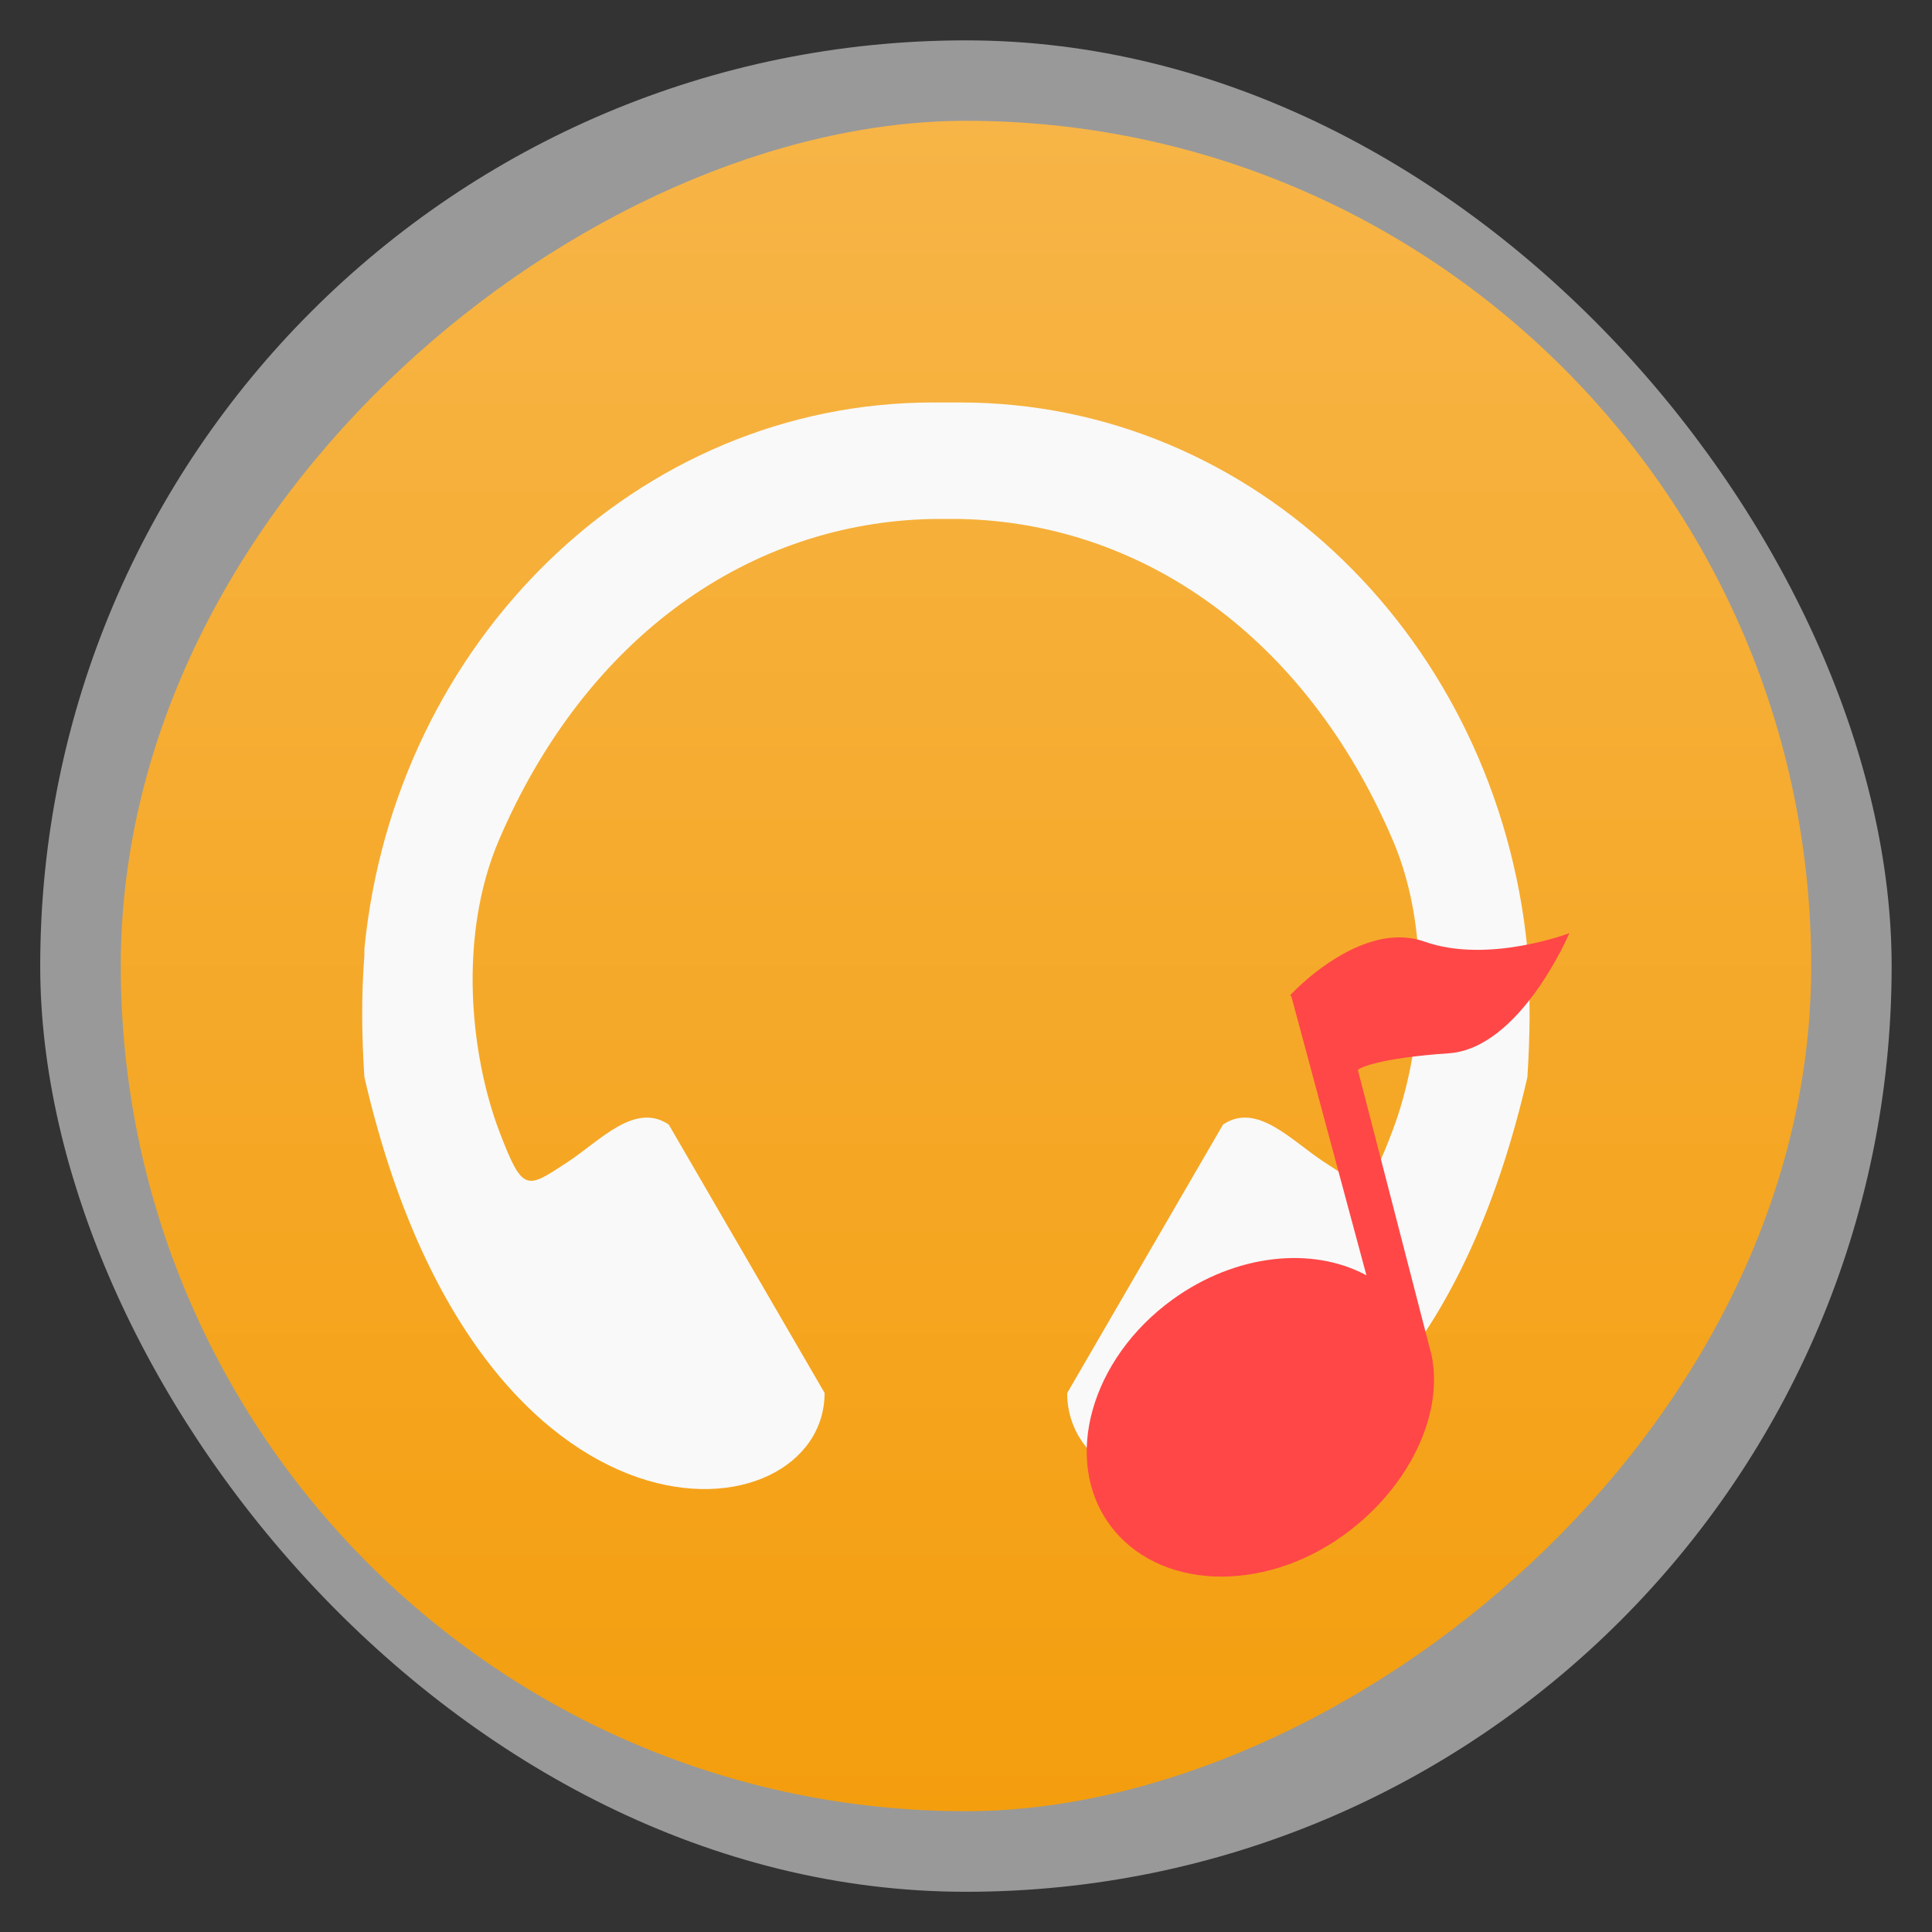 <svg width="48" xmlns="http://www.w3.org/2000/svg" viewBox="0 0 13.547 13.547" height="48" xmlns:xlink="http://www.w3.org/1999/xlink">
<rect x="0" y="0" width="13.547" height="13.547" fill="#333333" stroke="none"/>
<defs>
<linearGradient id="linearGradient3772">
<stop offset="0" style="stop-color:#f7b547"/>
<stop offset="1" style="stop-color:#f49e0e"/>
</linearGradient>
<linearGradient gradientTransform="translate(0 -13.547)" xlink:href="#linearGradient3772" id="linearGradient3778" x1=".847" x2="12.7" gradientUnits="userSpaceOnUse"/>
</defs>
<g style="fill-rule:evenodd">
<rect width="12.982" x=".282" y=".283" rx="6.491" height="12.982" style="opacity:.5;fill:#fff"/>
<rect width="11.853" x=".847" y="-12.7" rx="5.927" height="11.853" style="fill:url(#linearGradient3778)" transform="rotate(90)"/>
</g>
<path style="fill:#f9f9f9" d="m 6.543,2.822 c -2.068,0 -3.776,1.671 -3.988,3.831 -6.105e-4,0.006 5.876e-4,0.013 0,0.019 -1.816e-4,0.002 1.787e-4,0.004 0,0.006 -5.895e-4,0.006 5.63e-4,0.013 0,0.019 -0.023,0.311 -0.018,0.566 0,0.855 0.808,3.51 3.227,3.237 3.227,2.215 L 4.689,7.885 C 4.451,7.725 4.207,7.999 3.982,8.147 3.69,8.338 3.667,8.368 3.5,7.93 3.304,7.412 3.205,6.575 3.5,5.887 4.113,4.459 5.263,3.662 6.543,3.639 c 0.063,0 0.127,0 0.19,0 1.275,0.027 2.42,0.824 3.031,2.247 0.296,0.689 0.197,1.526 0,2.043 C 9.598,8.368 9.574,8.338 9.283,8.147 9.057,7.999 8.813,7.725 8.576,7.885 l -1.093,1.883 c 0,1.021 2.419,1.295 3.227,-2.215 0.018,-0.289 0.023,-0.545 0,-0.855 -5.7e-4,-0.006 5.89e-4,-0.013 0,-0.019 -1.78e-4,-0.002 1.82e-4,-0.004 0,-0.006 -5.9e-4,-0.006 6.09e-4,-0.013 0,-0.019 C 10.497,4.493 8.801,2.822 6.733,2.822 c -0.19,0 0,0 -0.19,0 z"/>
<g style="fill:#ff4747" transform="matrix(.282 0 0 .282 7.056 -285.711)">
<path d="m 9.202,1036.542 c -1.165,0.293 -2.143,1.363 -2.143,1.363 l 0.03,0.034 1.866,6.932 c -1.334,-0.724 -3.239,-0.542 -4.817,0.598 -2.038,1.473 -2.747,3.984 -1.567,5.601 1.18,1.617 3.783,1.731 5.821,0.258 1.606,-1.161 2.501,-2.991 2.178,-4.494 -0.01,-0.047 -0.025,-0.091 -0.037,-0.137 l -1.791,-6.931 c 0.042,-0.061 0.564,-0.301 2.256,-0.416 1.79,-0.121 3.002,-2.988 3.002,-2.988 0,0 -2.013,0.771 -3.597,0.212 -0.396,-0.14 -0.813,-0.133 -1.201,-0.034 z"/>
</g>
</svg>
